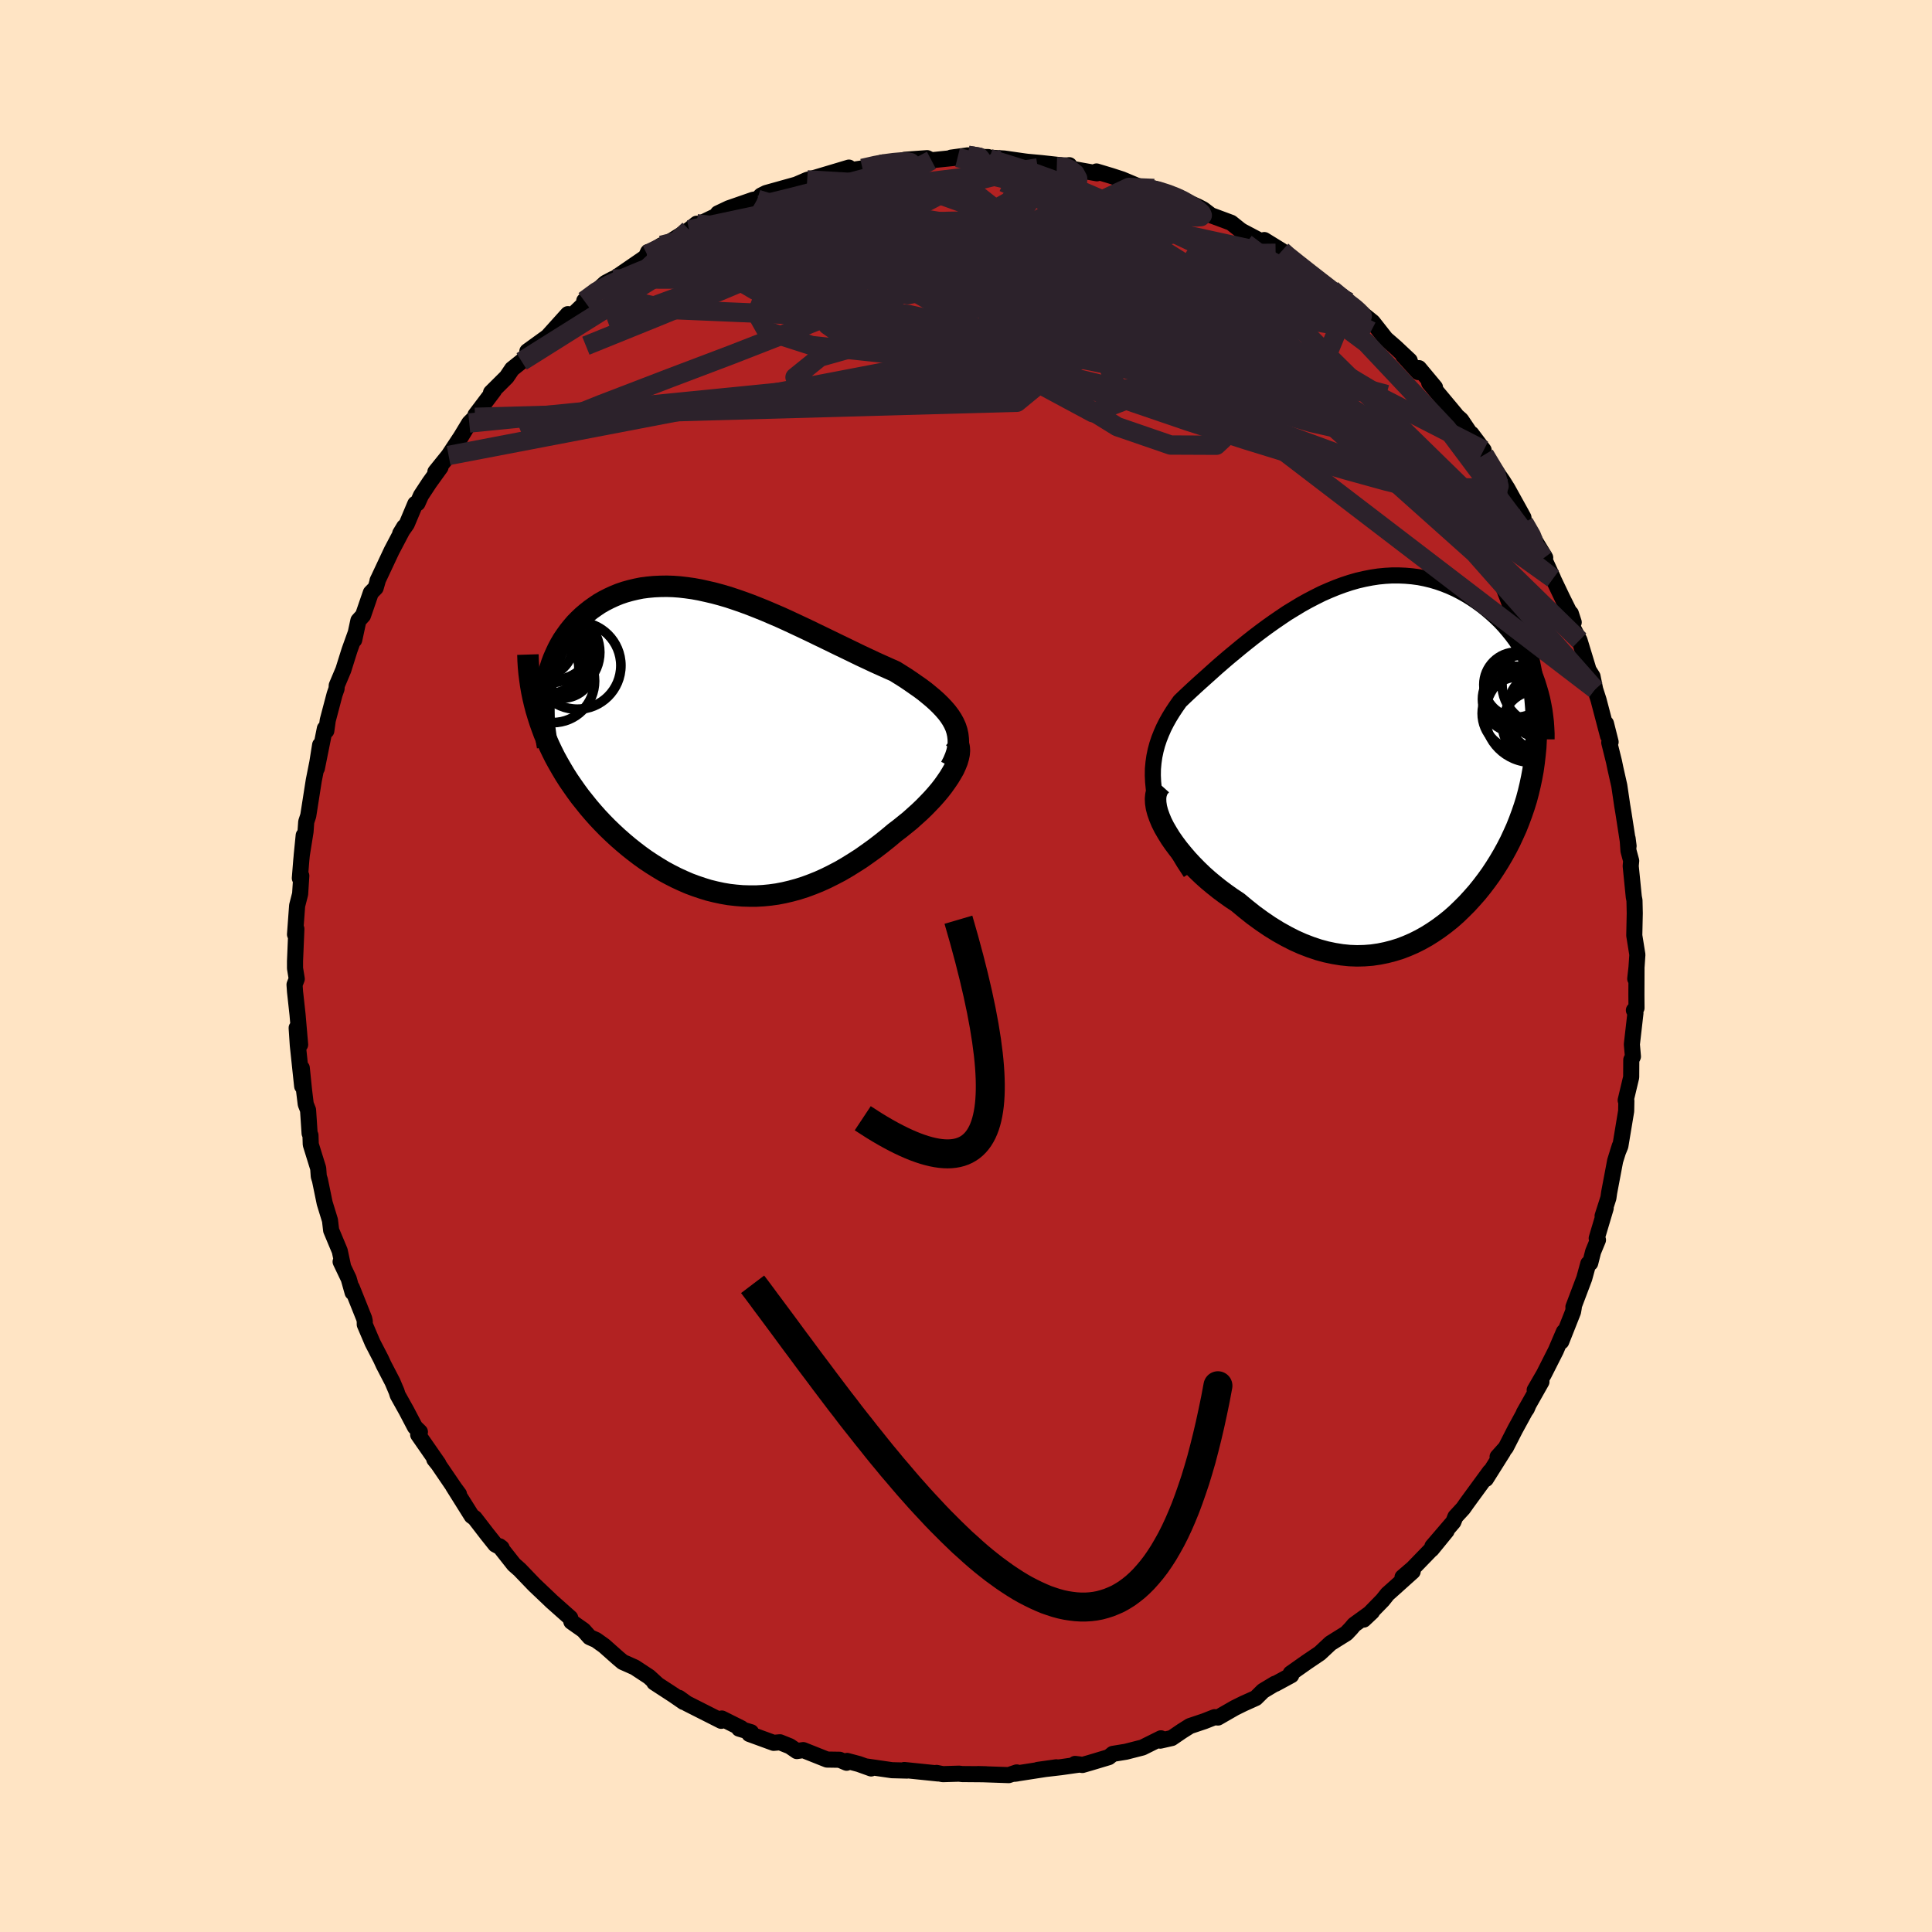 
  <svg viewBox="-100 -100 200 200" xmlns="http://www.w3.org/2000/svg" width="500" height="500" id="face-svg">
    <defs>
      <clipPath id="leftEyeClipPath">
        <polyline points="24.41,-2.08 24.2,-2.46 23.95,-2.84 23.67,-3.21 23.35,-3.58 23.01,-3.94 22.64,-4.3 22.24,-4.66 21.82,-5.01 21.38,-5.37 20.91,-5.72 20.42,-6.06 19.92,-6.41 19.4,-6.76 18.86,-7.1 18.3,-7.45 17.62,-7.75 16.93,-8.06 16.22,-8.38 15.5,-8.72 14.77,-9.06 14.03,-9.42 13.29,-9.78 12.54,-10.14 11.78,-10.51 11.02,-10.88 10.25,-11.25 9.49,-11.62 8.71,-11.99 7.94,-12.35 7.17,-12.71 6.4,-13.06 5.63,-13.39 4.86,-13.72 4.09,-14.03 3.33,-14.33 2.57,-14.61 1.82,-14.87 1.07,-15.12 0.32,-15.34 -0.42,-15.54 -1.15,-15.71 -1.87,-15.87 -2.58,-16 -3.29,-16.1 -3.98,-16.18 -4.66,-16.23 -5.34,-16.25 -5.99,-16.24 -6.64,-16.21 -7.28,-16.15 -7.9,-16.07 -8.5,-15.95 -9.09,-15.81 -9.66,-15.65 -10.22,-15.46 -10.76,-15.24 -11.28,-15 -11.79,-14.74 -12.28,-14.46 -12.74,-14.15 -13.19,-13.83 -13.62,-13.49 -14.03,-13.14 -14.42,-12.77 -14.79,-12.39 -15.13,-11.99 -15.46,-11.58 -15.77,-11.15 -16.07,-10.71 -16.34,-10.25 -16.59,-9.78 -16.82,-9.29 -17.04,-8.79 -17.23,-8.29 -17.4,-7.76 -17.55,-7.23 -17.68,-6.69 -17.79,-6.14 -17.88,-5.59 -18.66,-2.84 -18.46,-2.21 -18.24,-1.59 -18.01,-0.97 -17.75,-0.36 -17.48,0.25 -17.19,0.86 -16.89,1.46 -16.56,2.06 -16.22,2.65 -15.87,3.24 -15.5,3.82 -15.11,4.39 -14.71,4.96 -14.3,5.52 -13.86,6.07 -13.42,6.62 -12.95,7.17 -12.47,7.71 -11.97,8.24 -11.46,8.76 -10.93,9.27 -10.39,9.77 -9.83,10.26 -9.26,10.74 -8.68,11.2 -8.09,11.65 -7.49,12.08 -6.87,12.49 -6.25,12.88 -5.62,13.26 -4.97,13.61 -4.32,13.94 -3.67,14.24 -3,14.53 -2.33,14.78 -1.65,15.01 -0.97,15.22 -0.28,15.39 0.42,15.54 1.12,15.66 1.82,15.74 2.53,15.8 3.24,15.82 3.95,15.82 4.67,15.78 5.38,15.71 6.1,15.61 6.83,15.47 7.55,15.3 8.28,15.1 9,14.87 9.73,14.6 10.45,14.31 11.18,13.98 11.9,13.62 12.63,13.24 13.35,12.82 14.06,12.38 14.78,11.92 15.49,11.42 16.2,10.91 16.89,10.38 17.59,9.82 18.27,9.25 18.81,8.84 19.33,8.42 19.85,8 20.34,7.56 20.82,7.13 21.29,6.68 21.73,6.23 22.16,5.78 22.56,5.33 22.94,4.88 23.29,4.43 23.61,3.98 23.91,3.54 24.17,3.11 24.41,2.69" />
      </clipPath>
      <clipPath id="rightEyeClipPath">
        <polyline points="-23.56,2.78 -23.63,2.07 -23.66,1.39 -23.65,0.72 -23.59,0.07 -23.5,-0.56 -23.37,-1.18 -23.21,-1.78 -23.01,-2.38 -22.78,-2.96 -22.53,-3.53 -22.24,-4.1 -21.93,-4.65 -21.59,-5.2 -21.23,-5.74 -20.85,-6.28 -20.36,-6.75 -19.85,-7.23 -19.32,-7.72 -18.77,-8.22 -18.2,-8.73 -17.62,-9.25 -17.03,-9.78 -16.42,-10.31 -15.8,-10.84 -15.16,-11.37 -14.52,-11.9 -13.86,-12.43 -13.19,-12.96 -12.52,-13.47 -11.83,-13.98 -11.14,-14.47 -10.44,-14.95 -9.74,-15.42 -9.02,-15.86 -8.31,-16.29 -7.59,-16.69 -6.86,-17.07 -6.14,-17.43 -5.41,-17.75 -4.68,-18.05 -3.95,-18.32 -3.22,-18.56 -2.49,-18.77 -1.76,-18.94 -1.04,-19.08 -0.32,-19.19 0.4,-19.26 1.11,-19.3 1.81,-19.3 2.5,-19.27 3.19,-19.21 3.87,-19.12 4.53,-18.99 5.19,-18.83 5.83,-18.64 6.46,-18.42 7.08,-18.17 7.68,-17.9 8.26,-17.6 8.83,-17.28 9.39,-16.93 9.92,-16.57 10.44,-16.19 10.93,-15.8 11.41,-15.39 11.87,-14.97 12.31,-14.54 12.74,-14.08 13.14,-13.61 13.53,-13.13 13.9,-12.63 14.25,-12.12 14.58,-11.59 14.89,-11.06 15.19,-10.52 15.46,-9.96 15.71,-9.4 15.94,-8.84 16.15,-8.26 15.58,-8.99 15.71,-8.12 15.83,-7.27 15.92,-6.42 15.99,-5.58 16.03,-4.75 16.05,-3.92 16.05,-3.11 16.02,-2.3 15.98,-1.5 15.9,-0.7 15.81,0.08 15.7,0.86 15.56,1.62 15.4,2.38 15.22,3.14 15.02,3.89 14.79,4.63 14.54,5.36 14.27,6.09 13.98,6.82 13.66,7.53 13.33,8.24 12.97,8.94 12.59,9.63 12.19,10.31 11.77,10.98 11.34,11.63 10.88,12.27 10.4,12.9 9.91,13.51 9.39,14.1 8.86,14.68 8.31,15.23 7.75,15.77 7.17,16.28 6.57,16.76 5.95,17.22 5.32,17.65 4.68,18.05 4.02,18.42 3.34,18.76 2.65,19.06 1.95,19.33 1.24,19.55 0.51,19.74 -0.23,19.89 -0.98,20 -1.75,20.06 -2.52,20.08 -3.3,20.05 -4.09,19.97 -4.9,19.84 -5.71,19.67 -6.52,19.45 -7.35,19.17 -8.18,18.85 -9.01,18.48 -9.85,18.05 -10.69,17.58 -11.53,17.06 -12.37,16.49 -13.21,15.88 -14.04,15.22 -14.87,14.53 -15.52,14.1 -16.14,13.66 -16.76,13.2 -17.36,12.72 -17.95,12.23 -18.52,11.72 -19.07,11.19 -19.59,10.66 -20.1,10.11 -20.57,9.56 -21.02,9.01 -21.44,8.45 -21.83,7.89 -22.17,7.34 -22.49,6.79" />
      </clipPath>
      <filter id="fuzzy">
        <feTurbulence id="turbulence" baseFrequency="0.05" numOctaves="3" type="noise" result="noise" />
        <feDisplacementMap in="SourceGraphic" in2="noise" scale="2" />
      </filter>
      <linearGradient id="rainbowGradient" x1="0%" y1="0%" x2="100%" y2="0%">
        <stop offset="0%" style="stop-color: rgb(128, 128, 128); stop-opacity: 1" />
        <stop offset="50%" style="stop-color: rgb(255, 105, 180); stop-opacity: 1" />
        <stop offset="100%" style="stop-color: rgb(64, 224, 208); stop-opacity: 1" />
      </linearGradient>
    </defs>
    <rect x="-100" y="-100" width="100%" height="100%" fill="rgb(255, 228, 196)" />
    <polyline id="faceContour" points="69.28,1.32 69.41,0.26 69.4,2.97 69.41,4.35 69.14,4.58 69.3,4.88 68.93,8.11 69.04,9.37 68.87,9.72 68.86,11.51 68.29,13.9 68.36,13.95 68.34,15.02 67.74,18.63 67.47,19.29 67.68,18.63 67.2,20.17 66.58,23.45 66.5,24.01 65.9,25.88 66.22,25.07 65.29,28.19 65.42,28.36 64.92,29.57 64.62,30.75 64.42,30.81 64,32.34 62.88,35.3 62.92,35.34 62.84,35.8 61.62,38.88 61.89,37.87 61.06,39.81 59.82,42.26 58.87,43.9 59.57,43.04 57.75,46.26 58.05,45.84 58.2,45.49 56.84,47.98 55.88,49.86 55.03,50.81 55.6,50.27 53.82,53.1 54.23,52.34 51.89,55.54 51.46,56.15 50.66,57.02 50.45,57.55 48.28,60.08 49.75,58.48 48.2,60.38 48.14,60.41 46.26,62.35 45.19,63.27 46.24,62.68 44.18,64.53 43.64,65.01 43.13,65.65 41.17,67.66 42.03,66.85 40.18,68.19 39.87,68.56 39.38,69.08 37.73,70.11 36.63,71.14 35.27,72.06 33.61,73.23 33.67,73.42 32.03,74.31 31.98,74.3 30.75,75.04 30,75.78 28.71,76.36 27.82,76.8 26.08,77.8 25.74,77.76 24.67,78.18 23.18,78.68 22.34,79.21 21.3,79.92 20.11,80.19 20.18,79.95 18.27,80.9 16.55,81.34 15.2,81.56 14.78,81.9 12.85,82.48 12.05,82.71 11.29,82.6 11.79,82.66 9.82,82.94 7.42,83.22 9.35,82.95 5.03,83.62 5.28,83.59 5.25,83.48 4.42,83.76 1.24,83.65 2.07,83.67 -0.39,83.65 -0.72,83.61 -2.4,83.66 -3.05,83.53 -2.89,83.59 -6.39,83.23 -6.11,83.29 -7.66,83.25 -10.36,82.86 -9.82,83.07 -11.1,82.61 -12.31,82.29 -12.36,82.48 -13.08,82.17 -14.39,82.15 -16.85,81.17 -17.51,81.27 -18.24,80.77 -19.26,80.36 -19.91,80.42 -22.43,79.5 -22.25,79.32 -23.49,78.95 -23.26,78.91 -25.28,77.9 -25.34,78.14 -28.9,76.34 -29.71,75.76 -29.23,76.19 -30.26,75.48 -32.27,74.17 -31.97,74.35 -32.81,73.58 -34.3,72.6 -35.54,72.05 -36.04,71.63 -37.46,70.37 -38.3,69.77 -38.96,69.48 -39.6,68.76 -40.85,67.88 -40.97,67.48 -42.93,65.74 -43.03,65.64 -44.63,64.12 -44.76,63.99 -46.2,62.49 -46.8,61.96 -48.29,60.07 -48.07,60.24 -48.72,59.89 -49.55,58.85 -50.86,57.15 -51.17,56.93 -53.1,53.85 -52.49,54.67 -52.94,54.06 -54.63,51.58 -55.04,51.07 -54.62,51.53 -56.71,48.52 -56.53,48.23 -57.04,47.73 -57.92,46.05 -58.83,44.42 -58.95,44.04 -59.37,43.05 -60.29,41.28 -60.56,40.69 -61.43,39.01 -62.24,37.11 -62.24,36.77 -62.3,36.49 -63.58,33.29 -63.5,33.79 -63.9,32.37 -64.74,30.61 -64.5,31.03 -64.83,29.49 -65.72,27.36 -65.84,26.33 -66.39,24.54 -66.88,22.16 -67,21.78 -67.06,20.95 -67.83,18.47 -67.86,17.53 -67.95,17.32 -68.11,14.91 -68.35,14.3 -68.52,12.91 -68.76,10.56 -68.72,12.44 -69.17,8.2 -69.29,6.41 -68.93,8.14 -69.2,5.01 -69.46,2.65 -69.51,1.93 -69.28,1.34 -69.46,0.23 -69.46,-0.5 -69.32,-3.84 -69.46,-3.27 -69.24,-6.25 -68.93,-7.46 -68.81,-9.34 -68.96,-9.09 -68.81,-10.96 -68.56,-13.52 -68.77,-11.42 -68.37,-13.92 -68.3,-14.92 -68.09,-15.56 -67.52,-19.2 -67.15,-21.06 -66.86,-22.88 -67.2,-20.46 -66.37,-24.58 -66.22,-24.35 -66.07,-25.44 -65.36,-28.13 -65.16,-28.7 -65.14,-29.04 -64.46,-30.65 -63.82,-32.69 -63.17,-34.5 -63.33,-33.76 -62.9,-35.76 -62.42,-36.29 -61.61,-38.64 -61.11,-39.15 -60.86,-40.02 -60.92,-39.88 -59.46,-42.99 -58.16,-45.46 -58.57,-44.78 -57.89,-45.75 -57.01,-47.84 -56.78,-47.91 -56.42,-48.71 -55.54,-50.05 -54.4,-51.63 -54.93,-51.15 -53.56,-52.85 -52.28,-54.79 -51.42,-56.21 -51.25,-56.38 -50.83,-56.8 -50.78,-57.04 -48.87,-59.57 -49.17,-59.36 -47.55,-60.97 -46.99,-61.8 -46,-62.59 -43.94,-64.58 -45.41,-63.63 -43.31,-65.15 -41.21,-67.48 -41.93,-66.63 -40.78,-67.34 -39.15,-68.91 -39.52,-68.86 -38.07,-70.03 -37.33,-70.71 -36.56,-71.12 -36.34,-71.2 -33.15,-73.39 -32.91,-73.91 -33.02,-73.66 -31.52,-74.61 -31.31,-74.56 -28.67,-76.21 -27.88,-76.84 -27.54,-76.84 -25.86,-77.65 -24.5,-78.08 -25.68,-77.91 -24.56,-78.44 -22,-79.33 -21.6,-79.36 -21.21,-79.76 -20.69,-80.02 -17.61,-80.88 -18.64,-80.43 -16.44,-81.38 -15.8,-81.55 -12.12,-82.65 -12.01,-82.28 -11.5,-82.45 -10.72,-82.57 -11.06,-82.42 -8.64,-83.18 -8.68,-83.09 -6.52,-83.25 -6.34,-83.46 -4.03,-83.63 -3.58,-83.41 -0.87,-83.69 -1.54,-83.68 0.2,-83.92 2.37,-83.62 2.3,-83.74 1.13,-83.76 3.95,-83.59 6.05,-83.29 6.37,-83.25 7.79,-83.12 9.78,-82.9 9.4,-82.74 10.69,-82.9 9.98,-82.7 13.55,-82.06 13.51,-82.25 15.01,-81.8 16.15,-81.43 17.72,-80.77 18.86,-80.42 19.47,-80.49 22.04,-79.58 21.97,-79.5 21.98,-79.5 23.95,-78.64 24.55,-78.33 25.35,-77.72 27.45,-76.94 28.4,-76.18 28.66,-76.02 31.04,-74.77 30.37,-74.98 30.88,-75.15 32.7,-74.03 32.77,-73.87 34.01,-72.87 36.62,-71.01 35.46,-71.76 37.87,-70.02 38.71,-69.32 39.46,-68.69 39.61,-68.74 39.62,-68.68 40.56,-67.9 42.1,-66.66 43.46,-64.93 44.46,-64.06 45.93,-62.68 45.25,-63.2 46.82,-61.48 46.89,-61.89 48.55,-59.9 47.95,-60.37 50.68,-57.1 50.5,-57.2 51.25,-56.54 52.34,-54.92 53.59,-53.4 52.32,-55.09 53.99,-52.35 53.67,-52.93 55.58,-50.18 56.06,-49.41 57.5,-46.81 57.71,-46.42 57.76,-45.88 59.12,-43.57 58.85,-44.1 59.96,-42.27 59.81,-42.23 60.77,-40.14 60.77,-40.11 61.72,-38.12 62.54,-36.47 62.91,-35.58 62.61,-36.5 62.87,-34.94 63.51,-33.72 64.45,-30.63 64.86,-29.97 65.13,-28.64 65.48,-27.55 66.46,-23.82 66.25,-25.1 66.73,-23.19 66.59,-23.13 67.08,-21.16 67.22,-20.48 67.63,-18.66 67.93,-16.62 68.06,-15.84 68.59,-12.42 68.49,-13.2 68.58,-11.92 68.86,-10.89 68.81,-10.35 69.13,-7.15 69.2,-6.79 69.23,-5.47 69.18,-3.16 69.5,-1.17 69.41,0.15 69.28,1.32 69.41,0.26" fill="rgb(178, 34, 34)" stroke="black" stroke-width="1.667" stroke-linejoin="round" filter="url(#fuzzy)" />
    <g transform="translate(43 -21.13)">
      <polyline id="rightCountour" points="-23.56,2.78 -23.63,2.07 -23.66,1.39 -23.65,0.72 -23.59,0.07 -23.5,-0.56 -23.37,-1.18 -23.21,-1.78 -23.01,-2.38 -22.78,-2.96 -22.53,-3.53 -22.24,-4.1 -21.93,-4.65 -21.59,-5.2 -21.23,-5.74 -20.85,-6.28 -20.36,-6.75 -19.85,-7.23 -19.32,-7.72 -18.77,-8.22 -18.2,-8.73 -17.62,-9.25 -17.03,-9.78 -16.42,-10.31 -15.8,-10.84 -15.16,-11.37 -14.52,-11.9 -13.86,-12.43 -13.19,-12.96 -12.52,-13.47 -11.83,-13.98 -11.14,-14.47 -10.44,-14.95 -9.74,-15.42 -9.02,-15.86 -8.31,-16.29 -7.59,-16.69 -6.86,-17.07 -6.14,-17.43 -5.41,-17.75 -4.68,-18.05 -3.95,-18.32 -3.22,-18.56 -2.49,-18.77 -1.76,-18.94 -1.04,-19.08 -0.32,-19.19 0.4,-19.26 1.11,-19.3 1.81,-19.3 2.5,-19.27 3.19,-19.21 3.87,-19.12 4.53,-18.99 5.19,-18.83 5.83,-18.64 6.46,-18.42 7.08,-18.17 7.68,-17.9 8.26,-17.6 8.83,-17.28 9.39,-16.93 9.92,-16.57 10.44,-16.19 10.93,-15.8 11.41,-15.39 11.87,-14.97 12.31,-14.54 12.74,-14.08 13.14,-13.61 13.53,-13.13 13.9,-12.63 14.25,-12.12 14.58,-11.59 14.89,-11.06 15.19,-10.52 15.46,-9.96 15.71,-9.4 15.94,-8.84 16.15,-8.26 15.58,-8.99 15.71,-8.12 15.83,-7.27 15.92,-6.42 15.99,-5.58 16.03,-4.75 16.05,-3.92 16.05,-3.11 16.02,-2.3 15.98,-1.5 15.9,-0.7 15.81,0.08 15.7,0.86 15.56,1.62 15.4,2.38 15.22,3.14 15.02,3.89 14.79,4.63 14.54,5.36 14.27,6.09 13.98,6.82 13.66,7.53 13.33,8.24 12.97,8.94 12.59,9.63 12.19,10.31 11.77,10.98 11.34,11.63 10.88,12.27 10.4,12.9 9.91,13.51 9.39,14.1 8.86,14.68 8.31,15.23 7.75,15.77 7.17,16.28 6.57,16.76 5.95,17.22 5.32,17.65 4.68,18.05 4.02,18.42 3.34,18.76 2.65,19.06 1.95,19.33 1.24,19.55 0.51,19.74 -0.23,19.89 -0.98,20 -1.75,20.06 -2.52,20.08 -3.3,20.05 -4.09,19.97 -4.9,19.84 -5.71,19.67 -6.52,19.45 -7.35,19.17 -8.18,18.85 -9.01,18.48 -9.85,18.05 -10.69,17.58 -11.53,17.06 -12.37,16.49 -13.21,15.88 -14.04,15.22 -14.87,14.53 -15.52,14.1 -16.14,13.66 -16.76,13.2 -17.36,12.72 -17.95,12.23 -18.52,11.72 -19.07,11.19 -19.59,10.66 -20.1,10.11 -20.57,9.56 -21.02,9.01 -21.44,8.45 -21.83,7.89 -22.17,7.34 -22.49,6.79" fill="white" stroke="white" stroke-width="0" stroke-linejoin="round" filter="url(#fuzzy)" />
    </g>
    <g transform="translate(-25.66 -23.06)">
      <polyline id="leftCountour" points="24.41,-2.08 24.2,-2.46 23.95,-2.84 23.67,-3.21 23.35,-3.58 23.01,-3.94 22.64,-4.3 22.24,-4.66 21.82,-5.01 21.38,-5.37 20.91,-5.72 20.42,-6.06 19.92,-6.41 19.4,-6.76 18.86,-7.1 18.3,-7.45 17.62,-7.75 16.93,-8.06 16.22,-8.38 15.5,-8.72 14.77,-9.06 14.03,-9.42 13.29,-9.78 12.54,-10.14 11.78,-10.51 11.02,-10.88 10.25,-11.25 9.49,-11.62 8.71,-11.99 7.94,-12.35 7.17,-12.71 6.4,-13.06 5.63,-13.39 4.86,-13.72 4.09,-14.03 3.33,-14.33 2.57,-14.61 1.82,-14.87 1.07,-15.12 0.32,-15.34 -0.42,-15.54 -1.15,-15.71 -1.87,-15.87 -2.58,-16 -3.29,-16.1 -3.98,-16.18 -4.66,-16.23 -5.34,-16.25 -5.99,-16.24 -6.64,-16.21 -7.28,-16.15 -7.9,-16.07 -8.5,-15.95 -9.09,-15.81 -9.66,-15.65 -10.22,-15.46 -10.76,-15.24 -11.28,-15 -11.79,-14.74 -12.28,-14.46 -12.74,-14.15 -13.19,-13.83 -13.62,-13.49 -14.03,-13.14 -14.42,-12.77 -14.79,-12.39 -15.13,-11.99 -15.46,-11.58 -15.77,-11.15 -16.07,-10.71 -16.34,-10.25 -16.59,-9.78 -16.82,-9.29 -17.04,-8.79 -17.23,-8.29 -17.4,-7.76 -17.55,-7.23 -17.68,-6.69 -17.79,-6.14 -17.88,-5.59 -18.66,-2.84 -18.46,-2.21 -18.24,-1.59 -18.01,-0.97 -17.75,-0.36 -17.48,0.25 -17.19,0.86 -16.89,1.46 -16.56,2.06 -16.22,2.65 -15.87,3.24 -15.5,3.82 -15.11,4.39 -14.71,4.96 -14.3,5.52 -13.86,6.07 -13.42,6.62 -12.95,7.17 -12.47,7.71 -11.97,8.24 -11.46,8.76 -10.93,9.27 -10.39,9.77 -9.83,10.26 -9.26,10.74 -8.68,11.2 -8.09,11.65 -7.49,12.08 -6.87,12.49 -6.25,12.88 -5.62,13.26 -4.97,13.61 -4.32,13.94 -3.67,14.24 -3,14.53 -2.33,14.78 -1.65,15.01 -0.97,15.22 -0.28,15.39 0.42,15.54 1.12,15.66 1.82,15.74 2.53,15.8 3.24,15.82 3.95,15.82 4.67,15.78 5.38,15.71 6.1,15.61 6.83,15.47 7.55,15.3 8.28,15.1 9,14.87 9.73,14.6 10.45,14.31 11.18,13.98 11.9,13.62 12.63,13.24 13.35,12.82 14.06,12.38 14.78,11.92 15.49,11.42 16.2,10.91 16.89,10.38 17.59,9.82 18.27,9.25 18.81,8.84 19.33,8.42 19.85,8 20.34,7.56 20.82,7.13 21.29,6.68 21.73,6.23 22.16,5.78 22.56,5.33 22.94,4.88 23.29,4.43 23.61,3.98 23.91,3.54 24.17,3.11 24.41,2.69" fill="white" stroke="white" stroke-width="0" stroke-linejoin="round" filter="url(#fuzzy)" />
    </g>
    <g transform="translate(43 -21.13)">
      <polyline id="rightUpper" points="-19.75,11.46 -20.43,10.42 -21.03,9.42 -21.56,8.47 -22.02,7.56 -22.42,6.68 -22.76,5.84 -23.04,5.04 -23.26,4.26 -23.44,3.5 -23.56,2.78 -23.63,2.07 -23.66,1.39 -23.65,0.72 -23.59,0.07 -23.5,-0.56 -23.37,-1.18 -23.21,-1.78 -23.01,-2.38 -22.78,-2.96 -22.53,-3.53 -22.24,-4.1 -21.93,-4.65 -21.59,-5.2 -21.23,-5.74 -20.85,-6.28 -20.36,-6.75 -19.85,-7.23 -19.32,-7.72 -18.77,-8.22 -18.2,-8.73 -17.62,-9.25 -17.03,-9.78 -16.42,-10.31 -15.8,-10.84 -15.16,-11.37 -14.52,-11.9 -13.86,-12.43 -13.19,-12.96 -12.52,-13.47 -11.83,-13.98 -11.14,-14.47 -10.44,-14.95 -9.74,-15.42 -9.02,-15.86 -8.31,-16.29 -7.59,-16.69 -6.86,-17.07 -6.14,-17.43 -5.41,-17.75 -4.68,-18.05 -3.95,-18.32 -3.22,-18.56 -2.49,-18.77 -1.76,-18.94 -1.04,-19.08 -0.32,-19.19 0.4,-19.26 1.11,-19.3 1.81,-19.3 2.5,-19.27 3.19,-19.21 3.87,-19.12 4.53,-18.99 5.19,-18.83 5.83,-18.64 6.46,-18.42 7.08,-18.17 7.68,-17.9 8.26,-17.6 8.83,-17.28 9.39,-16.93 9.92,-16.57 10.44,-16.19 10.93,-15.8 11.41,-15.39 11.87,-14.97 12.31,-14.54 12.74,-14.08 13.14,-13.61 13.53,-13.13 13.9,-12.63 14.25,-12.12 14.58,-11.59 14.89,-11.06 15.19,-10.52 15.46,-9.96 15.71,-9.4 15.94,-8.84 16.15,-8.26 16.33,-7.68 16.5,-7.1 16.65,-6.51 16.77,-5.92 16.88,-5.33 16.96,-4.73 17.03,-4.13 17.07,-3.54 17.1,-2.94 17.1,-2.33" fill="none" stroke="black" stroke-width="1.667" stroke-linejoin="round" filter="url(#fuzzy)" />
      <polyline id="rightLower" points="-22.81,2.41 -23.06,2.69 -23.23,3.03 -23.34,3.4 -23.38,3.81 -23.36,4.25 -23.29,4.72 -23.16,5.21 -22.98,5.72 -22.76,6.25 -22.49,6.79 -22.17,7.34 -21.83,7.89 -21.44,8.45 -21.02,9.01 -20.57,9.56 -20.1,10.11 -19.59,10.66 -19.07,11.19 -18.52,11.72 -17.95,12.23 -17.36,12.72 -16.76,13.2 -16.14,13.66 -15.52,14.1 -14.87,14.53 -14.04,15.22 -13.21,15.88 -12.37,16.49 -11.53,17.06 -10.69,17.58 -9.85,18.05 -9.01,18.48 -8.18,18.85 -7.35,19.17 -6.52,19.45 -5.71,19.67 -4.9,19.84 -4.09,19.97 -3.3,20.05 -2.52,20.08 -1.75,20.06 -0.98,20 -0.23,19.89 0.51,19.74 1.24,19.55 1.95,19.33 2.65,19.06 3.34,18.76 4.02,18.42 4.68,18.05 5.32,17.65 5.95,17.22 6.57,16.76 7.17,16.28 7.75,15.77 8.31,15.23 8.86,14.68 9.39,14.1 9.91,13.51 10.4,12.9 10.88,12.27 11.34,11.63 11.77,10.98 12.19,10.31 12.59,9.63 12.97,8.94 13.33,8.24 13.66,7.53 13.98,6.82 14.27,6.09 14.54,5.36 14.79,4.63 15.02,3.89 15.22,3.14 15.4,2.38 15.56,1.62 15.7,0.86 15.81,0.08 15.9,-0.7 15.98,-1.5 16.02,-2.3 16.05,-3.11 16.05,-3.92 16.03,-4.75 15.99,-5.58 15.92,-6.42 15.83,-7.27 15.71,-8.12 15.58,-8.99 15.41,-9.86 15.23,-10.74 15.02,-11.63 14.79,-12.53 14.54,-13.43 14.26,-14.34 13.96,-15.26 13.64,-16.19 13.3,-17.12 12.93,-18.07" fill="none" stroke="black" stroke-width="2.222" stroke-linejoin="round" filter="url(#fuzzy)" />
      <circle r="3.37" cx="13.979" cy="-7.991" stroke="black" fill="none" stroke-width="1.0" filter="url(#fuzzy)" clip-path="url(#rightEyeClipPath)" /><circle r="3.32" cx="16.499" cy="-5.841" stroke="black" fill="none" stroke-width="1.0" filter="url(#fuzzy)" clip-path="url(#rightEyeClipPath)" /><circle r="3.588" cx="16.559" cy="-4.681" stroke="black" fill="none" stroke-width="1.0" filter="url(#fuzzy)" clip-path="url(#rightEyeClipPath)" /><circle r="3.51" cx="16.034" cy="-3.846" stroke="black" fill="none" stroke-width="1.0" filter="url(#fuzzy)" clip-path="url(#rightEyeClipPath)" /><circle r="3.41" cx="13.874" cy="-6.486" stroke="black" fill="none" stroke-width="1.0" filter="url(#fuzzy)" clip-path="url(#rightEyeClipPath)" /><circle r="4.316" cx="16.799" cy="-8.066" stroke="black" fill="none" stroke-width="1.0" filter="url(#fuzzy)" clip-path="url(#rightEyeClipPath)" /><circle r="4.87" cx="15.589" cy="-4.826" stroke="black" fill="none" stroke-width="1.0" filter="url(#fuzzy)" clip-path="url(#rightEyeClipPath)" /><circle r="3.692" cx="14.524" cy="-7.346" stroke="black" fill="none" stroke-width="1.0" filter="url(#fuzzy)" clip-path="url(#rightEyeClipPath)" /><circle r="3.788" cx="14.224" cy="-5.016" stroke="black" fill="none" stroke-width="1.0" filter="url(#fuzzy)" clip-path="url(#rightEyeClipPath)" /><circle r="4.052" cx="17.029" cy="-5.051" stroke="black" fill="none" stroke-width="1.0" filter="url(#fuzzy)" clip-path="url(#rightEyeClipPath)" />
      </g>
    <g transform="translate(-25.66 -23.06)">
      <polyline id="leftUpper" points="24.08,2.43 24.35,1.9 24.56,1.4 24.72,0.91 24.82,0.44 24.87,-0.01 24.86,-0.44 24.81,-0.87 24.72,-1.28 24.59,-1.68 24.41,-2.08 24.2,-2.46 23.95,-2.84 23.67,-3.21 23.35,-3.58 23.01,-3.94 22.64,-4.3 22.24,-4.66 21.82,-5.01 21.38,-5.37 20.91,-5.72 20.42,-6.06 19.92,-6.41 19.4,-6.76 18.86,-7.1 18.3,-7.45 17.62,-7.75 16.93,-8.06 16.22,-8.38 15.5,-8.72 14.77,-9.06 14.03,-9.42 13.29,-9.78 12.54,-10.14 11.78,-10.51 11.02,-10.88 10.25,-11.25 9.49,-11.62 8.71,-11.99 7.94,-12.35 7.17,-12.71 6.4,-13.06 5.63,-13.39 4.86,-13.72 4.09,-14.03 3.33,-14.33 2.57,-14.61 1.82,-14.87 1.07,-15.12 0.32,-15.34 -0.42,-15.54 -1.15,-15.71 -1.87,-15.87 -2.58,-16 -3.29,-16.1 -3.98,-16.18 -4.66,-16.23 -5.34,-16.25 -5.99,-16.24 -6.64,-16.21 -7.28,-16.15 -7.9,-16.07 -8.5,-15.95 -9.09,-15.81 -9.66,-15.65 -10.22,-15.46 -10.76,-15.24 -11.28,-15 -11.79,-14.74 -12.28,-14.46 -12.74,-14.15 -13.19,-13.83 -13.62,-13.49 -14.03,-13.14 -14.42,-12.77 -14.79,-12.39 -15.13,-11.99 -15.46,-11.58 -15.77,-11.15 -16.07,-10.71 -16.34,-10.25 -16.59,-9.78 -16.82,-9.29 -17.04,-8.79 -17.23,-8.29 -17.4,-7.76 -17.55,-7.23 -17.68,-6.69 -17.79,-6.14 -17.88,-5.59 -17.95,-5.02 -18,-4.45 -18.03,-3.87 -18.03,-3.28 -18.02,-2.69 -17.99,-2.09 -17.94,-1.49 -17.86,-0.89 -17.77,-0.28 -17.66,0.34" fill="none" stroke="black" stroke-width="2.222" stroke-linejoin="round" filter="url(#fuzzy)" />
      <polyline id="leftLower" points="24.34,-0.61 24.58,-0.39 24.76,-0.14 24.89,0.14 24.96,0.44 24.98,0.77 24.95,1.12 24.87,1.49 24.76,1.87 24.6,2.27 24.41,2.69 24.17,3.11 23.91,3.54 23.61,3.98 23.29,4.43 22.94,4.88 22.56,5.33 22.16,5.78 21.73,6.23 21.29,6.68 20.82,7.13 20.34,7.56 19.85,8 19.33,8.42 18.81,8.84 18.27,9.25 17.59,9.82 16.89,10.38 16.2,10.91 15.49,11.42 14.78,11.92 14.06,12.38 13.35,12.82 12.63,13.24 11.9,13.62 11.18,13.98 10.45,14.31 9.73,14.6 9,14.87 8.28,15.1 7.55,15.3 6.83,15.47 6.1,15.61 5.38,15.71 4.67,15.78 3.95,15.82 3.24,15.82 2.53,15.8 1.82,15.74 1.12,15.66 0.42,15.54 -0.28,15.39 -0.97,15.22 -1.65,15.01 -2.33,14.78 -3,14.53 -3.67,14.24 -4.32,13.94 -4.97,13.61 -5.62,13.26 -6.25,12.88 -6.87,12.49 -7.49,12.08 -8.09,11.65 -8.68,11.2 -9.26,10.74 -9.83,10.26 -10.39,9.77 -10.93,9.27 -11.46,8.76 -11.97,8.24 -12.47,7.71 -12.95,7.17 -13.42,6.62 -13.86,6.07 -14.3,5.52 -14.71,4.96 -15.11,4.39 -15.5,3.82 -15.87,3.24 -16.22,2.65 -16.56,2.06 -16.89,1.46 -17.19,0.86 -17.48,0.25 -17.75,-0.36 -18.01,-0.97 -18.24,-1.59 -18.46,-2.21 -18.66,-2.84 -18.85,-3.47 -19.01,-4.09 -19.16,-4.73 -19.29,-5.36 -19.4,-5.99 -19.49,-6.63 -19.57,-7.26 -19.63,-7.9 -19.67,-8.54 -19.69,-9.18" fill="none" stroke="black" stroke-width="2.222" stroke-linejoin="round" filter="url(#fuzzy)" />
      <circle r="3.146" cx="-18.174" cy="-10.091" stroke="black" fill="none" stroke-width="1.0" filter="url(#fuzzy)" clip-path="url(#leftEyeClipPath)" /><circle r="4.27" cx="-16.519" cy="-9.416" stroke="black" fill="none" stroke-width="1.0" filter="url(#fuzzy)" clip-path="url(#leftEyeClipPath)" /><circle r="4.364" cx="-17.464" cy="-10.616" stroke="black" fill="none" stroke-width="1.0" filter="url(#fuzzy)" clip-path="url(#leftEyeClipPath)" /><circle r="4.186" cx="-17.049" cy="-10.746" stroke="black" fill="none" stroke-width="1.0" filter="url(#fuzzy)" clip-path="url(#leftEyeClipPath)" /><circle r="3.348" cx="-17.759" cy="-7.776" stroke="black" fill="none" stroke-width="1.0" filter="url(#fuzzy)" clip-path="url(#leftEyeClipPath)" /><circle r="3.998" cx="-17.319" cy="-8.846" stroke="black" fill="none" stroke-width="1.0" filter="url(#fuzzy)" clip-path="url(#leftEyeClipPath)" /><circle r="4.224" cx="-17.734" cy="-9.331" stroke="black" fill="none" stroke-width="1.0" filter="url(#fuzzy)" clip-path="url(#leftEyeClipPath)" /><circle r="4.518" cx="-14.584" cy="-8.041" stroke="black" fill="none" stroke-width="1.0" filter="url(#fuzzy)" clip-path="url(#leftEyeClipPath)" /><circle r="4.31" cx="-17.099" cy="-6.446" stroke="black" fill="none" stroke-width="1.0" filter="url(#fuzzy)" clip-path="url(#leftEyeClipPath)" /><circle r="3.256" cx="-16.114" cy="-7.926" stroke="black" fill="none" stroke-width="1.0" filter="url(#fuzzy)" clip-path="url(#leftEyeClipPath)" />
    </g>
    <g id="hairs">
      <polyline points="32.7,-74.03 33.25,-73.54 34.34,-72.67 35.52,-71.74 36.64,-70.87 37.66,-70.08 38.53,-69.4 39.23,-68.87 39.77,-68.45 40.21,-68.11 40.58,-67.78 40.87,-67.49 41.02,-67.28 40.93,-67.28 40.48,-67.57 39.63,-68.22 38.36,-69.23 36.68,-70.61 34.66,-72.3" fill="none" stroke="rgb(44, 34, 43)" stroke-width="2" stroke-linejoin="round" filter="url(#fuzzy)" /><polyline points="-39.52,-68.86 -38.24,-69.8 -36.95,-70.52 -35.42,-71.21 -33.63,-71.96 -31.65,-72.72 -29.54,-73.46 -27.33,-74.17 -25,-74.86 -22.53,-75.55 -19.96,-76.24 -17.32,-76.91 -14.7,-77.55 -12.12,-78.16 -9.62,-78.73 -7.21,-79.28 -4.87,-79.83 -2.62,-80.37 -0.47,-80.91 1.56,-81.42 3.49,-81.89 5.4,-82.3 7.43,-82.62" fill="none" stroke="rgb(44, 34, 43)" stroke-width="2" stroke-linejoin="round" filter="url(#fuzzy)" /><polyline points="-33.02,-73.66 -31.63,-74.33 -29.84,-74.93 -27.63,-75.49 -25.12,-75.95 -22.38,-76.27 -19.44,-76.49 -16.3,-76.64 -12.96,-76.76 -9.41,-76.87 -5.66,-76.99 -1.75,-77.09 2.3,-77.15 6.47,-77.15 10.73,-77.09 15.03,-76.98 19.26,-76.9 23.4,-76.88" fill="none" stroke="rgb(44, 34, 43)" stroke-width="2" stroke-linejoin="round" filter="url(#fuzzy)" /><polyline points="0.2,-83.92 1.36,-83.73 1.53,-83.55 1.46,-83.27 1.3,-82.84 0.89,-82.25 0.03,-81.53 -1.4,-80.67 -3.47,-79.65 -6.2,-78.46 -9.58,-77.08 -13.6,-75.49 -18.27,-73.67 -23.69,-71.59 -29.98,-69.18 -37.04,-66.59" fill="none" stroke="rgb(44, 34, 43)" stroke-width="2" stroke-linejoin="round" filter="url(#fuzzy)" /><polyline points="57.76,-45.88 58.52,-44.56 58.73,-44.04 58.64,-43.83 58.28,-43.87 57.64,-44.16 56.71,-44.77 55.45,-45.77 53.78,-47.24 51.64,-49.27 48.98,-51.86 45.79,-54.98 42.08,-58.62 37.84,-62.81 33.02,-67.67 27.62,-73.28" fill="none" stroke="rgb(44, 34, 43)" stroke-width="2" stroke-linejoin="round" filter="url(#fuzzy)" /><polyline points="-10.72,-82.57 -10.32,-82.66 -9.39,-82.87 -8.41,-83.05 -7.49,-83.17 -6.68,-83.24 -6.08,-83.24 -5.75,-83.17 -5.75,-83.04 -6.12,-82.83 -6.91,-82.54 -8.14,-82.16 -9.84,-81.7 -12,-81.12 -14.66,-80.43 -17.81,-79.62 -21.33,-78.75" fill="none" stroke="rgb(44, 34, 43)" stroke-width="2" stroke-linejoin="round" filter="url(#fuzzy)" /><polyline points="2.37,-83.62 2.41,-83.59 3.31,-83.28 5.01,-82.75 7.15,-82.05 9.47,-81.21 11.87,-80.26 14.31,-79.21 16.78,-78.09 19.31,-76.9 21.9,-75.68 24.56,-74.42 27.26,-73.16 29.96,-71.87 32.61,-70.58 35.17,-69.27 37.63,-67.98 39.93,-66.76 41.93,-65.72" fill="none" stroke="rgb(44, 34, 43)" stroke-width="2" stroke-linejoin="round" filter="url(#fuzzy)" /><polyline points="38.71,-69.32 39.17,-68.95 39.39,-68.75 39.61,-68.45 39.89,-67.98 40.14,-67.44 40.2,-66.93 39.97,-66.57 39.4,-66.4 38.47,-66.43 37.21,-66.65 35.63,-67.01 33.71,-67.5 31.45,-68.11 28.78,-68.88 25.67,-69.82 22.07,-70.99 17.94,-72.39 13.29,-74.03 8.11,-75.92 2.42,-78.01 -3.82,-80.24" fill="none" stroke="rgb(44, 34, 43)" stroke-width="2" stroke-linejoin="round" filter="url(#fuzzy)" /><polyline points="9.4,-82.74 10.16,-82.72 10.76,-82.45 11.28,-82.04 11.56,-81.52 11.52,-80.89 11.11,-80.13 10.32,-79.26 9.1,-78.28 7.41,-77.19 5.23,-75.98 2.52,-74.63 -0.71,-73.13 -4.44,-71.45 -8.65,-69.62 -13.34,-67.63 -18.54,-65.52 -24.28,-63.28 -30.67,-60.86 -37.83,-58.11 -45.9,-54.87" fill="none" stroke="rgb(44, 34, 43)" stroke-width="2" stroke-linejoin="round" filter="url(#fuzzy)" /><polyline points="-31.52,-74.61 -30.38,-74.9 -28.25,-75.27 -25.64,-75.34 -22.62,-75.08 -19.19,-74.54 -15.33,-73.78 -11.04,-72.85 -6.31,-71.79 -1.16,-70.65 4.36,-69.4 10.21,-68.04 16.4,-66.51 22.91,-64.8 29.69,-62.92 36.61,-61.01 43.53,-59.16" fill="none" stroke="rgb(44, 34, 43)" stroke-width="2" stroke-linejoin="round" filter="url(#fuzzy)" /><polyline points="0.2,-83.92 1.35,-83.72 1.48,-83.51 1.35,-83.19 1.11,-82.7 0.62,-82.05 -0.33,-81.24 -1.87,-80.26 -4.08,-79.11 -6.98,-77.77 -10.58,-76.19 -14.86,-74.36 -19.8,-72.26 -25.45,-69.88 -31.94,-67.21 -39.35,-64.21" fill="none" stroke="rgb(44, 34, 43)" stroke-width="2" stroke-linejoin="round" filter="url(#fuzzy)" /><polyline points="37.87,-70.02 38.56,-69.45 38.99,-69.1 39.27,-68.83 39.54,-68.51 39.83,-68.08 40.08,-67.6 40.2,-67.15 40.07,-66.83 39.67,-66.68 38.96,-66.72 37.96,-66.94 36.67,-67.3 35.08,-67.8 33.16,-68.43 30.88,-69.23 28.21,-70.23 25.15,-71.45 21.71,-72.91 17.91,-74.63 13.7,-76.58 9,-78.76 3.9,-81.13" fill="none" stroke="rgb(44, 34, 43)" stroke-width="2" stroke-linejoin="round" filter="url(#fuzzy)" /><polyline points="18.86,-80.42 19.87,-80.23 20.9,-79.9 21.69,-79.59 22.36,-79.28 22.97,-78.94 23.54,-78.59 24.02,-78.25 24.35,-77.95 24.46,-77.71 24.3,-77.57 23.83,-77.54 23.02,-77.62 21.9,-77.8 20.48,-78.04 18.79,-78.35 16.82,-78.72 14.52,-79.17 11.81,-79.74 8.61,-80.44 4.89,-81.28 0.61,-82.3" fill="none" stroke="rgb(44, 34, 43)" stroke-width="2" stroke-linejoin="round" filter="url(#fuzzy)" /><polyline points="53.67,-52.93 54.86,-50.95 55.18,-49.67 54.79,-48.86 53.75,-48.46 52.08,-48.44 49.81,-48.74 46.94,-49.34 43.45,-50.21 39.32,-51.35 34.54,-52.75 29.11,-54.42 23,-56.39 16.18,-58.72 8.6,-61.43 0.17,-64.51 -9.13,-67.88 -19.44,-71.33" fill="none" stroke="rgb(44, 34, 43)" stroke-width="2" stroke-linejoin="round" filter="url(#fuzzy)" /><polyline points="17.72,-80.77 33.08,-65.53 26.91,-69.8 17.67,-75.28 10.24,-78.75 6.38,-80.35 5.76,-80.6 6.47,-79.94 6.36,-78.85 4.39,-77.82 1.3,-77.14 -0.91,-76.87 -0.58,-77 1.92,-77.71 4.45,-79.14 5.83,-80.78 6.83,-81.79 -0.87,-83.69" fill="none" stroke="rgb(44, 34, 43)" stroke-width="2" stroke-linejoin="round" filter="url(#fuzzy)" /><polyline points="-32.91,-73.91 5.05,-61.62 13.12,-57.28 16.15,-58.42 14.48,-62.78 10.51,-67.17 7.42,-70.06 6.39,-71.83 6.52,-73.37 6.58,-74.82 6.37,-75.56 6.18,-75.2 4.45,-74.59 -3.03,-75.24 -16.93,-77.12 -21.6,-79.36" fill="none" stroke="rgb(44, 34, 43)" stroke-width="2" stroke-linejoin="round" filter="url(#fuzzy)" /><polyline points="37.87,-70.02 39.31,-66.18 28.34,-68.01 13.9,-71.92 4.16,-74.66 1.26,-75.72 3.55,-75.96 8.07,-76.18 12.17,-76.52 14.26,-76.63 13.76,-76.09 10.96,-74.86 6.99,-73.34 3.59,-72.14 2.54,-71.62 4.8,-71.57 10.52,-70.97 20.11,-67.78 34.49,-58.98 52.65,-42.76 65.13,-28.64" fill="none" stroke="rgb(44, 34, 43)" stroke-width="2" stroke-linejoin="round" filter="url(#fuzzy)" /><polyline points="-28.67,-76.21 5.78,-69.9 4.98,-72.6 -3.15,-74.4 -11.09,-74.51 -14.98,-74.03 -13.68,-73.34 -8.17,-71.94 -0.17,-69.44 8.61,-66.04 16.62,-62.5 22.75,-59.68 26.82,-58.05 29.62,-57.63 31.87,-58.15 33.09,-59.5 31.67,-61.81 26.76,-65.29 20.71,-69.72 18.46,-74.27 21.24,-77.83 21.98,-79.5" fill="none" stroke="rgb(44, 34, 43)" stroke-width="2" stroke-linejoin="round" filter="url(#fuzzy)" /><polyline points="-46,-62.59 -30.92,-72.06 -22.06,-74.28 -12.67,-73.96 -3.48,-72.2 6.09,-69.93 16.02,-67.8 24.6,-66.21 29.56,-65.42 29.31,-65.56 23.47,-66.5 13.4,-67.85 3.42,-68.85 1.08,-68.18 13.17,-64.34 35.56,-58.8 39.62,-68.68" fill="none" stroke="rgb(44, 34, 43)" stroke-width="2" stroke-linejoin="round" filter="url(#fuzzy)" /><polyline points="-28.67,-76.21 -36.28,-69.18 -30.61,-67.96 -15.26,-67.31 2.78,-64.71 17.5,-61.69 26.14,-60.1 29.1,-60.35 28.4,-61.76 26.22,-63.44 24.24,-64.85 23.39,-65.82 23.66,-66.29 24.1,-66.28 23.04,-65.96 18.61,-65.89 9.71,-66.9 -2.44,-69.42 -13.53,-72.75 -17.84,-75.9 -3.58,-83.41" fill="none" stroke="rgb(44, 34, 43)" stroke-width="2" stroke-linejoin="round" filter="url(#fuzzy)" /><polyline points="53.59,-53.4 29.21,-65.88 15.55,-69.22 18.49,-66.53 27.85,-62.8 36.15,-60.41 40.9,-59.45 42.02,-59.57 39.88,-60.85 34.87,-63.39 27.52,-66.8 18.64,-70.1 9.3,-72.15 0.78,-72.26 -5.62,-70.51 -8.94,-67.81 -9.08,-65.49 -6.91,-64.66 -3.62,-65.72 0.34,-68.18 5.37,-71.05 11.12,-73.24 15.92,-73.23 23.9,-66.44 60.77,-40.11" fill="none" stroke="rgb(44, 34, 43)" stroke-width="2" stroke-linejoin="round" filter="url(#fuzzy)" /><polyline points="-16.44,-81.38 -5.96,-80.76 -7.22,-77.59 -11.37,-74.56 -15.29,-73.74 -17.52,-74.93 -18.4,-76.47 -18.52,-76.74 -17.42,-74.97 -13.91,-71.35 -7.36,-66.94 1.69,-63.16 12.99,-60.44 28.38,-56.73 47.9,-49.58 56.06,-49.41" fill="none" stroke="rgb(44, 34, 43)" stroke-width="2" stroke-linejoin="round" filter="url(#fuzzy)" /><polyline points="60.77,-40.14 29.46,-64.5 17.23,-70.37 9.97,-71.34 4.74,-72.06 1.04,-73.62 -0.7,-75.62 -0.24,-77.33 1.99,-78.2 5,-77.95 7.82,-76.63 9.93,-74.48 11.25,-71.96 11.89,-69.64 11.83,-68.02 11.01,-67.22 9.65,-66.88 8.5,-66.38 8.61,-65.41 10.3,-64.46 11.82,-64.71 9.26,-67.28 -1.35,-71.04 -36.56,-71.12" fill="none" stroke="rgb(44, 34, 43)" stroke-width="2" stroke-linejoin="round" filter="url(#fuzzy)" /><polyline points="31.04,-74.77 31.21,-58.75 14.68,-65.74 8.77,-71.67 12.81,-72.15 20.34,-69.2 26.9,-65.85 30.94,-64.06 32.12,-64.55 30.13,-67.17 25.01,-71.21 17.99,-75.61 11.33,-79.21 6.51,-81.33 1.95,-81.9 -7.2,-80.77 -28.67,-76.21" fill="none" stroke="rgb(44, 34, 43)" stroke-width="2" stroke-linejoin="round" filter="url(#fuzzy)" /><polyline points="39.61,-68.74 29.12,-74.28 21.72,-75.9 15.19,-73.87 9.85,-70.04 8.08,-66.11 9.38,-63.36 10.69,-62.54 9.56,-63.66 6.15,-66.04 2.77,-68.76 2.01,-71.1 4.94,-72.73 10.57,-73.68 16.48,-74.22 20.08,-74.64 19.78,-75.13 15.43,-75.47 8.04,-75.09 -0.76,-73.64 -8.79,-72.26 -14.37,-73.53 -33.02,-73.66" fill="none" stroke="rgb(44, 34, 43)" stroke-width="2" stroke-linejoin="round" filter="url(#fuzzy)" /><polyline points="63.51,-33.72 35.85,-60.73 22.81,-68.77 8.74,-71.96 -3.91,-73.11 -11.99,-72.48 -13.94,-70.09 -9.57,-66.41 -0.44,-62.54 10.2,-59.77 18.86,-59 23.62,-60.4 24.93,-63.32 24.2,-66.65 21.58,-69.58 15.47,-72.32 6,-76.02 -0.21,-80.91 2.3,-83.74" fill="none" stroke="rgb(44, 34, 43)" stroke-width="2" stroke-linejoin="round" filter="url(#fuzzy)" /><polyline points="-50.83,-56.8 5.28,-58.36 14.93,-66.28 18.49,-69.76 21.71,-70.9 23.25,-72.13 23.67,-73.42 24.78,-73.53 27.15,-71.5 29.28,-67.45 28.71,-62.64 24.59,-59.14 19.67,-59.22 18.2,-64.44 16.92,-74.37 2.37,-83.62" fill="none" stroke="rgb(44, 34, 43)" stroke-width="2" stroke-linejoin="round" filter="url(#fuzzy)" /><polyline points="-21.6,-79.36 -7.72,-75.19 16.42,-68.65 31.64,-63.18 36.13,-60.5 34.71,-59.9 31.92,-60.2 28.61,-61.2 22.9,-63.28 13.61,-66.35 2.82,-69.54 -4.68,-71.91 -4.72,-73.55 2.63,-75.48 11.93,-78.27 16.87,-80.6 19.47,-80.49" fill="none" stroke="rgb(44, 34, 43)" stroke-width="2" stroke-linejoin="round" filter="url(#fuzzy)" /><polyline points="3.95,-83.59 -13.06,-75.6 -14.34,-71.51 -12.34,-67.92 -10.05,-65.22 -10.03,-64.16 -12.12,-64.79 -14.32,-66.34 -14.68,-67.76 -12.02,-68.24 -5.9,-67.43 3.43,-65.34 14.87,-62.3 26.45,-58.97 35.76,-56.26 40.78,-55.13 40.62,-56.19 36.18,-59.3 30.37,-63.16 27.58,-65.42 31.76,-63.36 42.97,-55.67 55.14,-45.23 57.71,-46.42" fill="none" stroke="rgb(44, 34, 43)" stroke-width="2" stroke-linejoin="round" filter="url(#fuzzy)" /><polyline points="35.46,-71.76 28.12,-66.76 20.62,-59.66 12.09,-59.84 4.86,-62.89 -2.07,-64.88 -9.15,-64.71 -15.12,-63.03 -17.7,-60.95 -15.09,-59.42 -7.61,-58.97 1.87,-59.73 9.43,-61.37 12.49,-63.21 11.09,-64.46 8,-64.54 9.17,-63.59 22.19,-64.2 30.37,-74.98" fill="none" stroke="rgb(44, 34, 43)" stroke-width="2" stroke-linejoin="round" filter="url(#fuzzy)" /><polyline points="-51.42,-56.21 2.04,-61.52 6.56,-67.68 3.38,-67.4 4.29,-65 8.47,-64.66 12.35,-67 13.56,-70.51 11.35,-73.71 6.16,-75.86 -0.85,-76.69 -8.2,-76.13 -14.45,-74.42 -18.2,-72.43 -18.2,-71.39 -14.21,-72.11 -9.9,-74.62 -27.88,-76.84" fill="none" stroke="rgb(44, 34, 43)" stroke-width="2" stroke-linejoin="round" filter="url(#fuzzy)" /><polyline points="59.12,-43.57 20.61,-66.18 12.87,-73.34 7.46,-73.79 0.49,-71.78 -4.77,-70 -6.04,-69.49 -4.09,-69.89 -1.16,-70.3 1.18,-69.93 2.77,-68.41 4.38,-65.81 6.86,-62.47 10.66,-58.92 15.66,-55.83 21.18,-53.93 25.92,-53.91 28.23,-56.07 26.94,-59.94 22.43,-64.02 16.78,-66.45 12.76,-66.34 13.71,-64.16 27.71,-57.27 65.13,-28.64" fill="none" stroke="rgb(44, 34, 43)" stroke-width="2" stroke-linejoin="round" filter="url(#fuzzy)" /><polyline points="-53.56,-52.85 1.96,-63.48 23.35,-63.22 30.55,-60.74 29.76,-60.54 25.36,-62.56 19.79,-65.54 14.26,-68.42 9.71,-70.59 6.84,-71.76 5.62,-71.88 5.14,-70.98 4.17,-69.08 2.06,-66.31 -0.63,-63.1 -2.27,-60.3 -1.21,-58.9 2.47,-59.28 6.48,-60.53 9.02,-60.69 9.47,-61.1 -21.6,-79.36" fill="none" stroke="rgb(44, 34, 43)" stroke-width="2" stroke-linejoin="round" filter="url(#fuzzy)" /><polyline points="22.04,-79.58 -16.13,-72.83 -25.15,-71.9 -21.81,-69.94 -10.76,-66.92 2.93,-64.24 14.41,-62.86 21.24,-62.68 23.11,-62.98 20.33,-63.16 13.36,-63.08 3.35,-63.01 -7.37,-63.31 -15.98,-64.23 -20.64,-65.73 -21.65,-67.53 -20.95,-69.34 -20.15,-71.19 -18.79,-73.47 -14.97,-76.19 -7.82,-77.91 4.21,-75.89 39.46,-68.69" fill="none" stroke="rgb(44, 34, 43)" stroke-width="2" stroke-linejoin="round" filter="url(#fuzzy)" /><polyline points="-31.31,-74.56 1.75,-73.23 9.02,-74.29 12.57,-74.43 15.86,-73.1 20.3,-70.4 25.79,-67.02 30.93,-64.03 34.19,-62.44 34.87,-62.74 33.28,-64.72 30.39,-67.52 27.3,-70.11 24.73,-71.79 22.86,-72.46 21.62,-72.52 21.17,-72.47 22.14,-72.44 25.11,-72.17 29.83,-71.23 35.31,-69.07 41.44,-64.5 49.81,-55.61 59.81,-42.23" fill="none" stroke="rgb(44, 34, 43)" stroke-width="2" stroke-linejoin="round" filter="url(#fuzzy)" />
    </g>
    
        <g id="lineNose">
        <path d="M -10.69,15.76 Q 9.12, 28.905 -0.785, -4.792" fill="none" stroke="black" stroke-width="3" stroke-linejoin="round" filter="url(#fuzzy)"></path>
        </g>
      
    <g id="mouth">
      <polyline points="-22.09,32.95 -21.62,33.57 -21.15,34.2 -20.68,34.84 -20.2,35.48 -19.71,36.14 -19.22,36.8 -18.73,37.46 -18.23,38.14 -17.73,38.82 -17.22,39.5 -16.71,40.19 -16.2,40.88 -15.68,41.57 -15.16,42.26 -14.64,42.96 -14.11,43.66 -13.58,44.36 -13.05,45.06 -12.51,45.75 -11.98,46.45 -11.44,47.14 -10.89,47.83 -10.35,48.52 -9.8,49.2 -9.26,49.88 -8.71,50.56 -8.16,51.22 -7.61,51.89 -7.05,52.54 -6.5,53.19 -5.95,53.83 -5.39,54.46 -4.84,55.08 -4.28,55.69 -3.72,56.29 -3.17,56.88 -2.61,57.46 -2.05,58.02 -1.5,58.57 -0.94,59.11 -0.39,59.64 0.17,60.14 0.72,60.64 1.27,61.12 1.82,61.58 2.37,62.02 2.92,62.45 3.47,62.85 4.01,63.24 4.56,63.61 5.1,63.96 5.64,64.29 6.17,64.59 6.71,64.87 7.24,65.13 7.77,65.37 8.29,65.59 8.81,65.77 9.33,65.94 9.85,66.08 10.36,66.19 10.87,66.27 11.38,66.33 11.88,66.36 12.37,66.36 12.87,66.33 13.36,66.27 13.84,66.18 14.32,66.05 14.79,65.9 15.26,65.71 15.73,65.5 16.19,65.24 16.64,64.96 17.09,64.63 17.53,64.28 17.97,63.88 18.4,63.45 18.82,62.98 19.24,62.48 19.66,61.93 20.06,61.35 20.46,60.73 20.85,60.06 21.24,59.36 21.62,58.61 21.99,57.82 22.35,56.99 22.71,56.11 23.05,55.2 23.39,54.23 23.73,53.22 24.05,52.17 24.37,51.07 24.67,49.92 24.97,48.72 25.26,47.48 25.54,46.19 25.82,44.84 26.08,43.45 25.82,44.84 25.54,46.19 25.26,47.48 24.97,48.72 24.67,49.92 24.37,51.07 24.05,52.17 23.73,53.22 23.39,54.23 23.05,55.2 22.71,56.11 22.35,56.99 21.99,57.82 21.62,58.61 21.24,59.36 20.85,60.06 20.46,60.73 20.06,61.35 19.66,61.93 19.24,62.48 18.82,62.98 18.4,63.45 17.97,63.88 17.53,64.28 17.09,64.63 16.64,64.96 16.19,65.24 15.73,65.5 15.26,65.71 14.79,65.9 14.32,66.05 13.84,66.18 13.36,66.27 12.87,66.33 12.37,66.36 11.88,66.36 11.38,66.33 10.87,66.27 10.36,66.19 9.85,66.08 9.33,65.94 8.81,65.77 8.29,65.59 7.77,65.37 7.24,65.13 6.71,64.87 6.17,64.59 5.64,64.29 5.1,63.96 4.56,63.61 4.01,63.24 3.47,62.85 2.92,62.45 2.37,62.02 1.82,61.58 1.27,61.12 0.72,60.64 0.17,60.14 -0.39,59.64 -0.94,59.11 -1.5,58.57 -2.05,58.02 -2.61,57.46 -3.17,56.88 -3.72,56.29 -4.28,55.69 -4.84,55.08 -5.39,54.46 -5.95,53.83 -6.5,53.19 -7.05,52.54 -7.61,51.89 -8.16,51.22 -8.71,50.56 -9.26,49.88 -9.8,49.2 -10.35,48.52 -10.89,47.83 -11.44,47.14 -11.98,46.45 -12.51,45.75 -13.05,45.06 -13.58,44.36 -14.11,43.66 -14.64,42.96 -15.16,42.26 -15.68,41.57 -16.2,40.88 -16.71,40.19 -17.22,39.5 -17.73,38.82 -18.23,38.14 -18.73,37.46 -19.22,36.8 -19.71,36.14 -20.2,35.48 -20.68,34.84 -21.15,34.2 -21.62,33.57" fill="rgb(215,127,140)" stroke="black" stroke-width="3" stroke-linejoin="round" filter="url(#fuzzy)" />
    </g>
  </svg>
  